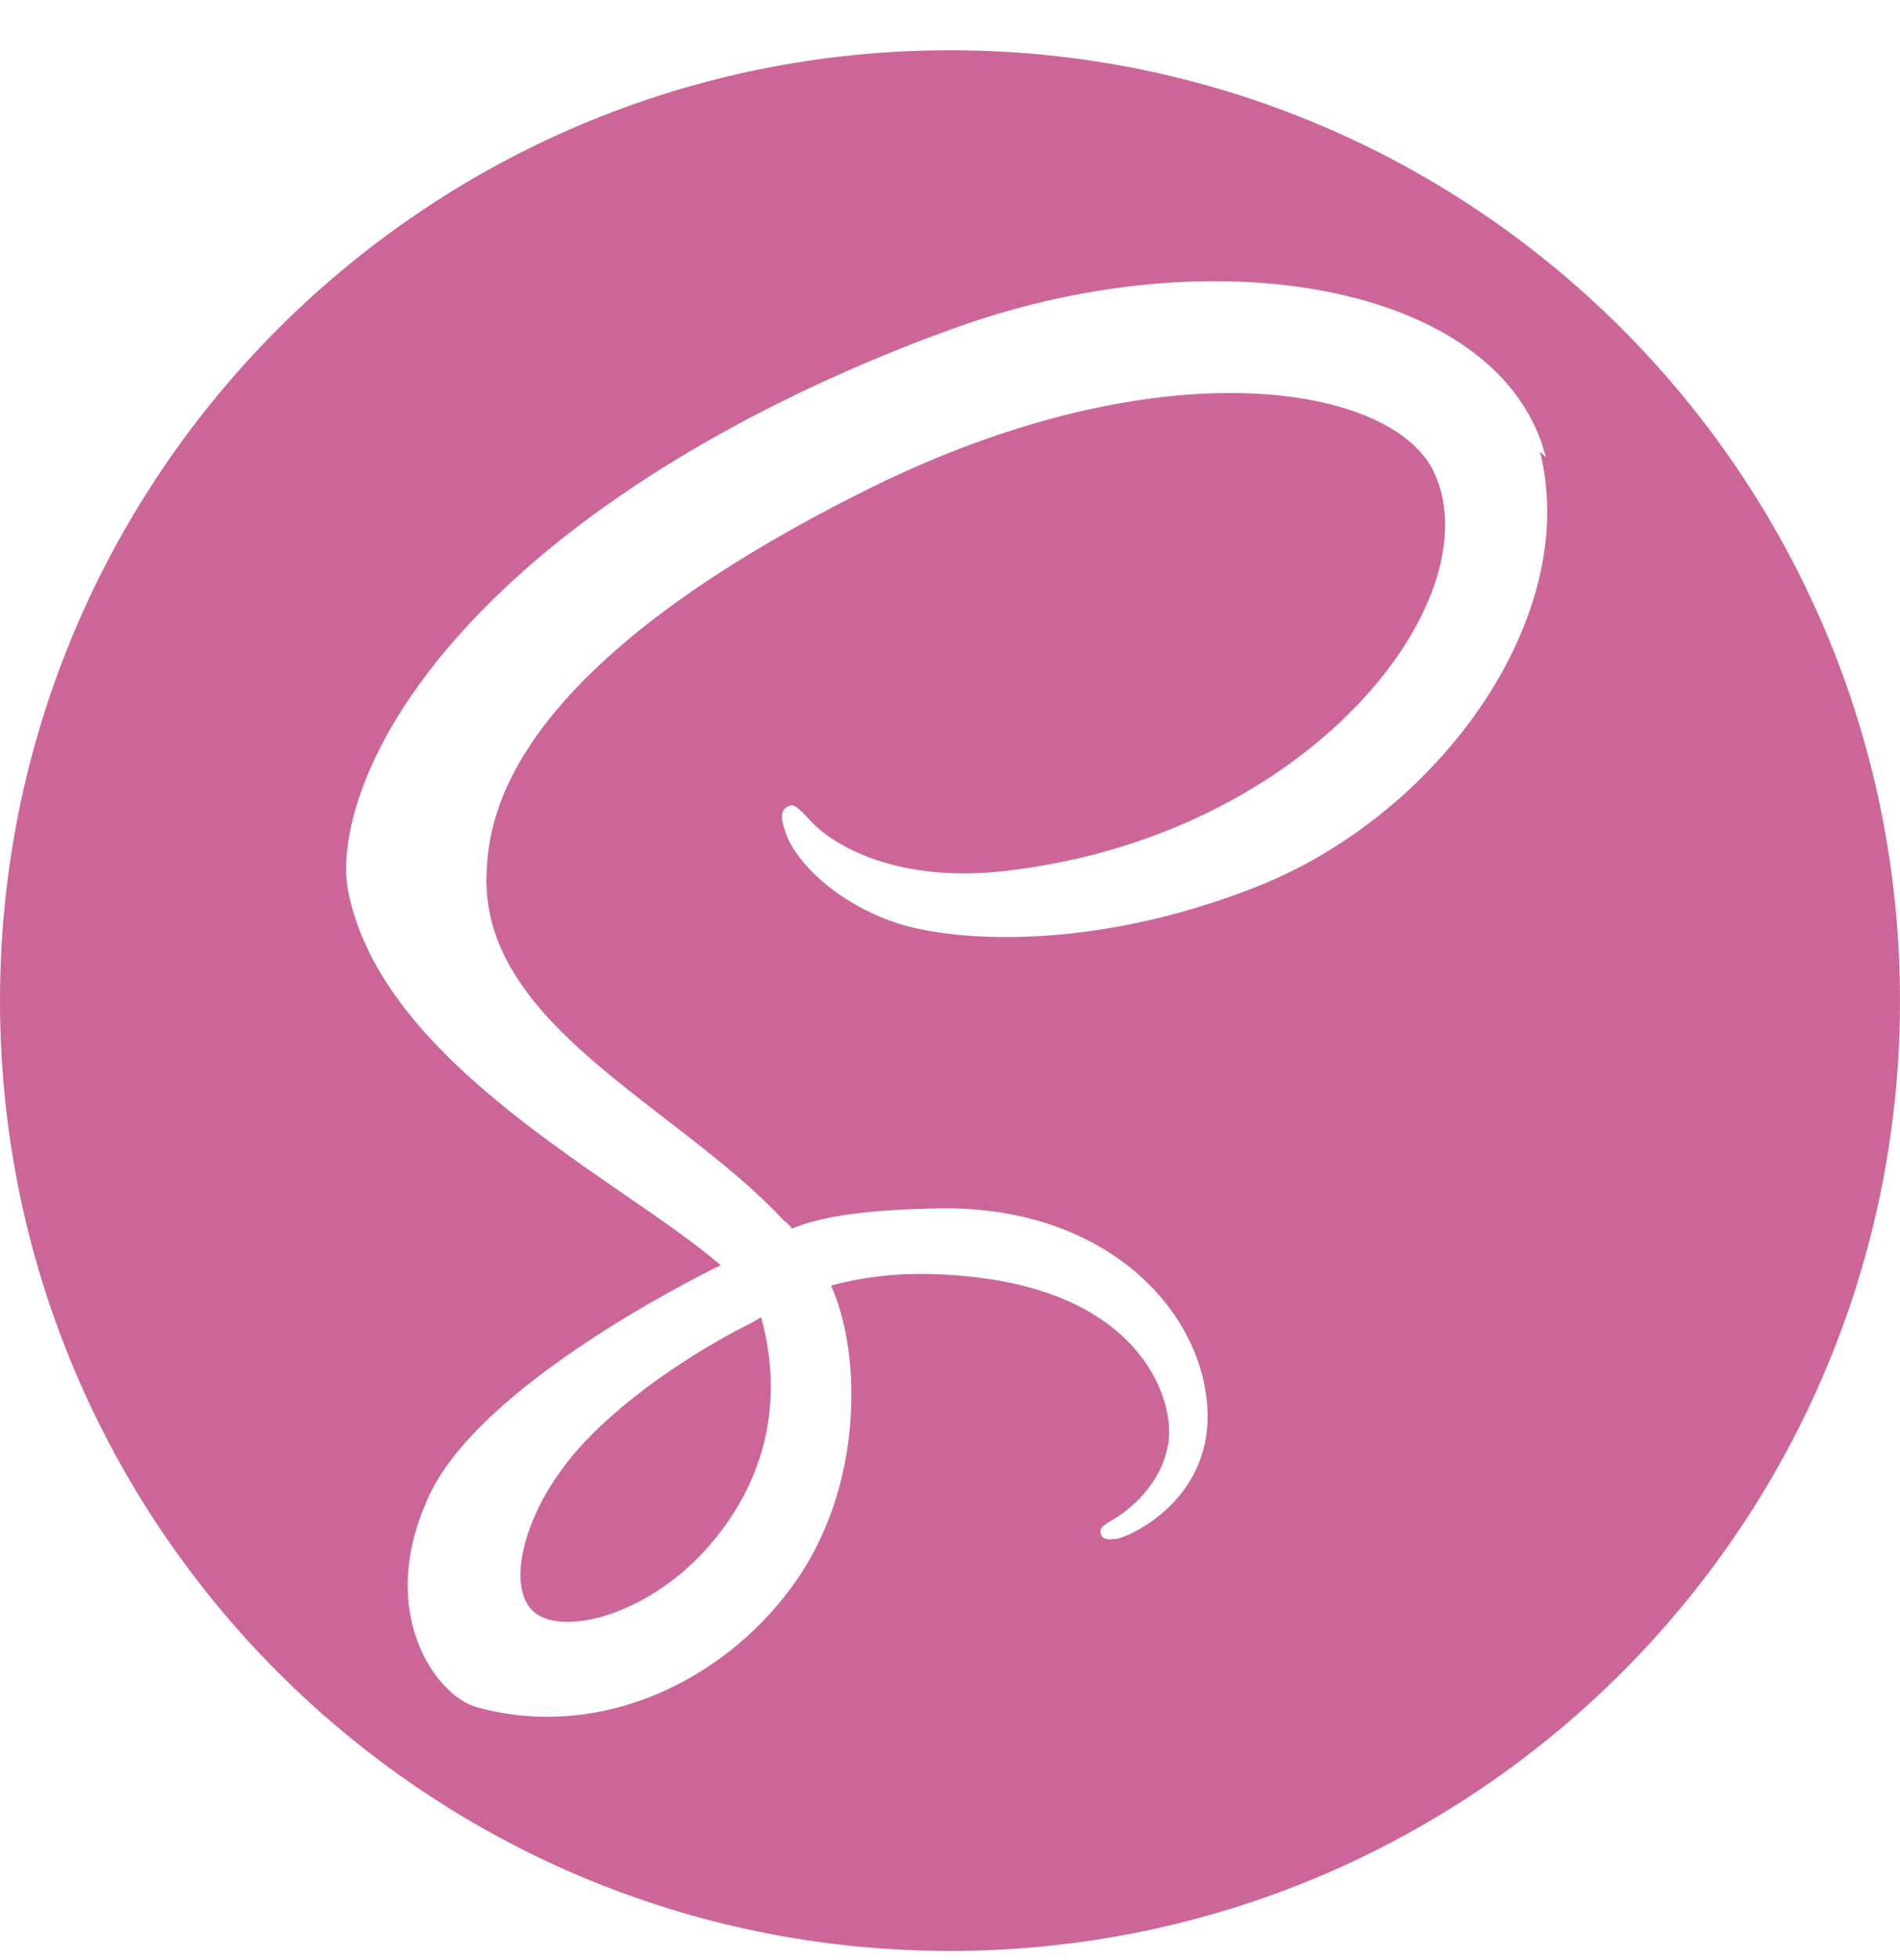 <svg width="32" height="33" viewBox="0 0 32 33" fill="none" xmlns="http://www.w3.org/2000/svg">
<path d="M16 0.846C24.836 0.846 32 8.01 32 16.846C32 25.683 24.836 32.846 16 32.846C7.164 32.846 0 25.683 0 16.846C0 8.01 7.164 0.846 16 0.846ZM12.82 22.177C13.053 23.037 13.028 23.841 12.788 24.567L12.701 24.806C12.669 24.888 12.632 24.966 12.597 25.041C12.411 25.428 12.163 25.788 11.857 26.121C10.927 27.133 9.628 27.517 9.071 27.195C8.471 26.845 8.769 25.415 9.849 24.274C11.011 23.05 12.676 22.262 12.676 22.262V22.259L12.82 22.177ZM26.035 7.696C25.312 4.852 20.599 3.917 16.139 5.502C13.487 6.445 10.613 7.926 8.548 9.858C6.091 12.153 5.7 14.153 5.861 14.989C6.431 17.937 10.471 19.865 12.132 21.296V21.304C11.643 21.544 8.057 23.343 7.217 25.204C6.317 27.164 7.357 28.565 8.037 28.744C10.137 29.325 12.297 28.264 13.457 26.545C14.577 24.864 14.479 22.704 13.996 21.644C14.657 21.464 15.436 21.384 16.436 21.505C19.237 21.825 19.797 23.585 19.676 24.305C19.556 25.024 18.979 25.444 18.777 25.564C18.577 25.685 18.517 25.724 18.536 25.805C18.556 25.925 18.657 25.925 18.816 25.905C19.036 25.865 20.277 25.305 20.337 23.944C20.397 22.224 18.756 20.305 15.837 20.344C14.637 20.365 13.876 20.465 13.337 20.685C13.297 20.625 13.256 20.585 13.197 20.545C11.397 18.605 8.057 17.245 8.197 14.665C8.237 13.725 8.577 11.246 14.597 8.246C19.537 5.785 23.479 6.466 24.159 7.966C25.136 10.105 22.057 14.086 16.917 14.665C14.957 14.885 13.937 14.127 13.676 13.845C13.397 13.545 13.357 13.525 13.257 13.586C13.097 13.666 13.197 13.927 13.257 14.086C13.417 14.486 14.037 15.187 15.119 15.546C16.057 15.847 18.359 16.025 21.119 14.947C24.217 13.748 26.637 10.406 25.937 7.606L26.035 7.696Z" fill="#CC6699"/>
</svg>
